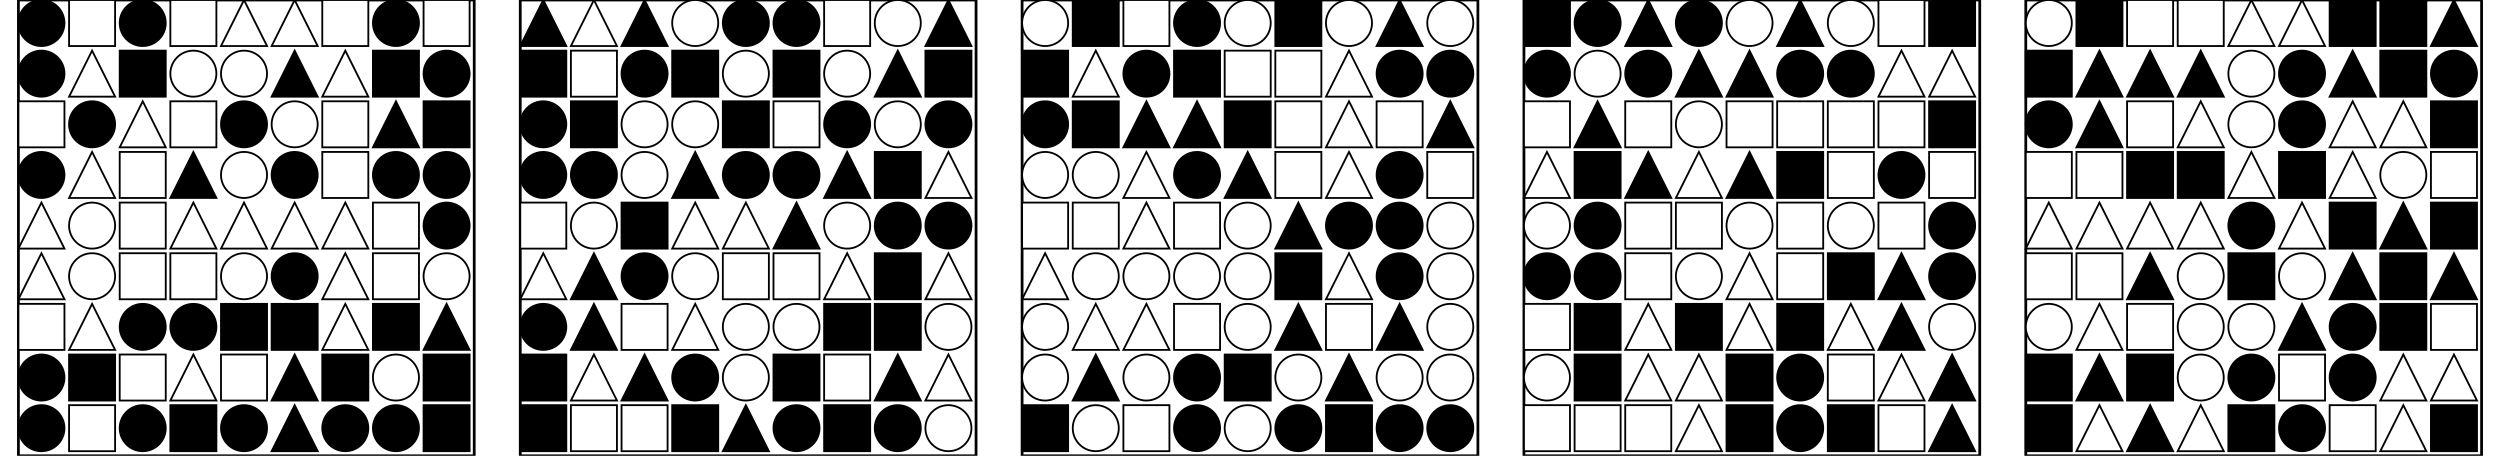 <?xml version="1.0" encoding="UTF-8" standalone="no"?>
<svg width="2715" height="495" xmlns="http://www.w3.org/2000/svg">
    <!-- White background -->
    <rect width="2715" height="495" fill="white"/>
    <rect x="20" y="0" 
            width="495" height="495" 
            fill="none" stroke="black" stroke-width="3"/>
    <circle cx="45.0" cy="25.0" r="25.0"
                        fill="black" stroke="black" stroke-width="2"/>
    <rect x="75" y="0" 
                        width="50" height="50" 
                        fill="white" stroke="black" stroke-width="2"/>
    <circle cx="155.0" cy="25.0" r="25.0"
                        fill="black" stroke="black" stroke-width="2"/>
    <rect x="185" y="0" 
                        width="50" height="50" 
                        fill="white" stroke="black" stroke-width="2"/>
    <polygon points="265.0,0 240,50 290,50"
                        fill="white" stroke="black" stroke-width="2"/>
    <polygon points="320.0,0 295,50 345,50"
                        fill="white" stroke="black" stroke-width="2"/>
    <rect x="350" y="0" 
                        width="50" height="50" 
                        fill="white" stroke="black" stroke-width="2"/>
    <circle cx="430.0" cy="25.0" r="25.0"
                        fill="black" stroke="black" stroke-width="2"/>
    <rect x="460" y="0" 
                        width="50" height="50" 
                        fill="white" stroke="black" stroke-width="2"/>
    <circle cx="45.0" cy="80.0" r="25.0"
                        fill="black" stroke="black" stroke-width="2"/>
    <polygon points="100.0,55 75,105 125,105"
                        fill="white" stroke="black" stroke-width="2"/>
    <rect x="130" y="55" 
                        width="50" height="50" 
                        fill="black" stroke="black" stroke-width="2"/>
    <circle cx="210.0" cy="80.0" r="25.0"
                        fill="white" stroke="black" stroke-width="2"/>
    <circle cx="265.0" cy="80.0" r="25.0"
                        fill="white" stroke="black" stroke-width="2"/>
    <polygon points="320.0,55 295,105 345,105"
                        fill="black" stroke="black" stroke-width="2"/>
    <polygon points="375.0,55 350,105 400,105"
                        fill="white" stroke="black" stroke-width="2"/>
    <rect x="405" y="55" 
                        width="50" height="50" 
                        fill="black" stroke="black" stroke-width="2"/>
    <circle cx="485.0" cy="80.0" r="25.0"
                        fill="black" stroke="black" stroke-width="2"/>
    <rect x="20" y="110" 
                        width="50" height="50" 
                        fill="white" stroke="black" stroke-width="2"/>
    <circle cx="100.0" cy="135.0" r="25.0"
                        fill="black" stroke="black" stroke-width="2"/>
    <polygon points="155.0,110 130,160 180,160"
                        fill="white" stroke="black" stroke-width="2"/>
    <rect x="185" y="110" 
                        width="50" height="50" 
                        fill="white" stroke="black" stroke-width="2"/>
    <circle cx="265.0" cy="135.0" r="25.0"
                        fill="black" stroke="black" stroke-width="2"/>
    <circle cx="320.0" cy="135.0" r="25.0"
                        fill="white" stroke="black" stroke-width="2"/>
    <rect x="350" y="110" 
                        width="50" height="50" 
                        fill="white" stroke="black" stroke-width="2"/>
    <polygon points="430.0,110 405,160 455,160"
                        fill="black" stroke="black" stroke-width="2"/>
    <rect x="460" y="110" 
                        width="50" height="50" 
                        fill="black" stroke="black" stroke-width="2"/>
    <circle cx="45.0" cy="190.0" r="25.0"
                        fill="black" stroke="black" stroke-width="2"/>
    <polygon points="100.0,165 75,215 125,215"
                        fill="white" stroke="black" stroke-width="2"/>
    <rect x="130" y="165" 
                        width="50" height="50" 
                        fill="white" stroke="black" stroke-width="2"/>
    <polygon points="210.0,165 185,215 235,215"
                        fill="black" stroke="black" stroke-width="2"/>
    <circle cx="265.0" cy="190.0" r="25.0"
                        fill="white" stroke="black" stroke-width="2"/>
    <circle cx="320.0" cy="190.0" r="25.0"
                        fill="black" stroke="black" stroke-width="2"/>
    <rect x="350" y="165" 
                        width="50" height="50" 
                        fill="white" stroke="black" stroke-width="2"/>
    <circle cx="430.0" cy="190.0" r="25.0"
                        fill="black" stroke="black" stroke-width="2"/>
    <circle cx="485.0" cy="190.0" r="25.0"
                        fill="black" stroke="black" stroke-width="2"/>
    <polygon points="45.0,220 20,270 70,270"
                        fill="white" stroke="black" stroke-width="2"/>
    <circle cx="100.0" cy="245.0" r="25.0"
                        fill="white" stroke="black" stroke-width="2"/>
    <rect x="130" y="220" 
                        width="50" height="50" 
                        fill="white" stroke="black" stroke-width="2"/>
    <polygon points="210.0,220 185,270 235,270"
                        fill="white" stroke="black" stroke-width="2"/>
    <polygon points="265.0,220 240,270 290,270"
                        fill="white" stroke="black" stroke-width="2"/>
    <polygon points="320.0,220 295,270 345,270"
                        fill="white" stroke="black" stroke-width="2"/>
    <polygon points="375.0,220 350,270 400,270"
                        fill="white" stroke="black" stroke-width="2"/>
    <rect x="405" y="220" 
                        width="50" height="50" 
                        fill="white" stroke="black" stroke-width="2"/>
    <circle cx="485.0" cy="245.0" r="25.0"
                        fill="black" stroke="black" stroke-width="2"/>
    <polygon points="45.0,275 20,325 70,325"
                        fill="white" stroke="black" stroke-width="2"/>
    <circle cx="100.0" cy="300.0" r="25.0"
                        fill="white" stroke="black" stroke-width="2"/>
    <rect x="130" y="275" 
                        width="50" height="50" 
                        fill="white" stroke="black" stroke-width="2"/>
    <rect x="185" y="275" 
                        width="50" height="50" 
                        fill="white" stroke="black" stroke-width="2"/>
    <circle cx="265.0" cy="300.0" r="25.0"
                        fill="white" stroke="black" stroke-width="2"/>
    <circle cx="320.0" cy="300.0" r="25.0"
                        fill="black" stroke="black" stroke-width="2"/>
    <polygon points="375.0,275 350,325 400,325"
                        fill="white" stroke="black" stroke-width="2"/>
    <rect x="405" y="275" 
                        width="50" height="50" 
                        fill="white" stroke="black" stroke-width="2"/>
    <circle cx="485.0" cy="300.0" r="25.0"
                        fill="white" stroke="black" stroke-width="2"/>
    <rect x="20" y="330" 
                        width="50" height="50" 
                        fill="white" stroke="black" stroke-width="2"/>
    <polygon points="100.0,330 75,380 125,380"
                        fill="white" stroke="black" stroke-width="2"/>
    <circle cx="155.0" cy="355.0" r="25.0"
                        fill="black" stroke="black" stroke-width="2"/>
    <circle cx="210.0" cy="355.0" r="25.0"
                        fill="black" stroke="black" stroke-width="2"/>
    <rect x="240" y="330" 
                        width="50" height="50" 
                        fill="black" stroke="black" stroke-width="2"/>
    <rect x="295" y="330" 
                        width="50" height="50" 
                        fill="black" stroke="black" stroke-width="2"/>
    <polygon points="375.0,330 350,380 400,380"
                        fill="white" stroke="black" stroke-width="2"/>
    <rect x="405" y="330" 
                        width="50" height="50" 
                        fill="black" stroke="black" stroke-width="2"/>
    <polygon points="485.0,330 460,380 510,380"
                        fill="black" stroke="black" stroke-width="2"/>
    <circle cx="45.0" cy="410.0" r="25.0"
                        fill="black" stroke="black" stroke-width="2"/>
    <rect x="75" y="385" 
                        width="50" height="50" 
                        fill="black" stroke="black" stroke-width="2"/>
    <rect x="130" y="385" 
                        width="50" height="50" 
                        fill="white" stroke="black" stroke-width="2"/>
    <polygon points="210.0,385 185,435 235,435"
                        fill="white" stroke="black" stroke-width="2"/>
    <rect x="240" y="385" 
                        width="50" height="50" 
                        fill="white" stroke="black" stroke-width="2"/>
    <polygon points="320.0,385 295,435 345,435"
                        fill="black" stroke="black" stroke-width="2"/>
    <rect x="350" y="385" 
                        width="50" height="50" 
                        fill="black" stroke="black" stroke-width="2"/>
    <circle cx="430.0" cy="410.0" r="25.0"
                        fill="white" stroke="black" stroke-width="2"/>
    <rect x="460" y="385" 
                        width="50" height="50" 
                        fill="black" stroke="black" stroke-width="2"/>
    <circle cx="45.0" cy="465.0" r="25.0"
                        fill="black" stroke="black" stroke-width="2"/>
    <rect x="75" y="440" 
                        width="50" height="50" 
                        fill="white" stroke="black" stroke-width="2"/>
    <circle cx="155.0" cy="465.0" r="25.0"
                        fill="black" stroke="black" stroke-width="2"/>
    <rect x="185" y="440" 
                        width="50" height="50" 
                        fill="black" stroke="black" stroke-width="2"/>
    <circle cx="265.0" cy="465.0" r="25.0"
                        fill="black" stroke="black" stroke-width="2"/>
    <polygon points="320.0,440 295,490 345,490"
                        fill="black" stroke="black" stroke-width="2"/>
    <circle cx="375.0" cy="465.0" r="25.0"
                        fill="black" stroke="black" stroke-width="2"/>
    <circle cx="430.0" cy="465.0" r="25.0"
                        fill="black" stroke="black" stroke-width="2"/>
    <rect x="460" y="440" 
                        width="50" height="50" 
                        fill="black" stroke="black" stroke-width="2"/>
    <rect x="565" y="0" 
            width="495" height="495" 
            fill="none" stroke="black" stroke-width="3"/>
    <polygon points="590.0,0 565,50 615,50"
                        fill="black" stroke="black" stroke-width="2"/>
    <polygon points="645.0,0 620,50 670,50"
                        fill="white" stroke="black" stroke-width="2"/>
    <polygon points="700.0,0 675,50 725,50"
                        fill="black" stroke="black" stroke-width="2"/>
    <circle cx="755.0" cy="25.0" r="25.0"
                        fill="white" stroke="black" stroke-width="2"/>
    <circle cx="810.0" cy="25.0" r="25.0"
                        fill="black" stroke="black" stroke-width="2"/>
    <circle cx="865.0" cy="25.0" r="25.0"
                        fill="black" stroke="black" stroke-width="2"/>
    <rect x="895" y="0" 
                        width="50" height="50" 
                        fill="white" stroke="black" stroke-width="2"/>
    <circle cx="975.0" cy="25.0" r="25.0"
                        fill="white" stroke="black" stroke-width="2"/>
    <polygon points="1030.0,0 1005,50 1055,50"
                        fill="black" stroke="black" stroke-width="2"/>
    <rect x="565" y="55" 
                        width="50" height="50" 
                        fill="black" stroke="black" stroke-width="2"/>
    <rect x="620" y="55" 
                        width="50" height="50" 
                        fill="white" stroke="black" stroke-width="2"/>
    <circle cx="700.0" cy="80.0" r="25.0"
                        fill="black" stroke="black" stroke-width="2"/>
    <rect x="730" y="55" 
                        width="50" height="50" 
                        fill="black" stroke="black" stroke-width="2"/>
    <circle cx="810.0" cy="80.0" r="25.0"
                        fill="white" stroke="black" stroke-width="2"/>
    <rect x="840" y="55" 
                        width="50" height="50" 
                        fill="black" stroke="black" stroke-width="2"/>
    <circle cx="920.0" cy="80.0" r="25.0"
                        fill="white" stroke="black" stroke-width="2"/>
    <polygon points="975.0,55 950,105 1000,105"
                        fill="black" stroke="black" stroke-width="2"/>
    <rect x="1005" y="55" 
                        width="50" height="50" 
                        fill="black" stroke="black" stroke-width="2"/>
    <circle cx="590.0" cy="135.0" r="25.0"
                        fill="black" stroke="black" stroke-width="2"/>
    <rect x="620" y="110" 
                        width="50" height="50" 
                        fill="black" stroke="black" stroke-width="2"/>
    <circle cx="700.0" cy="135.0" r="25.0"
                        fill="white" stroke="black" stroke-width="2"/>
    <circle cx="755.0" cy="135.0" r="25.0"
                        fill="white" stroke="black" stroke-width="2"/>
    <rect x="785" y="110" 
                        width="50" height="50" 
                        fill="black" stroke="black" stroke-width="2"/>
    <rect x="840" y="110" 
                        width="50" height="50" 
                        fill="white" stroke="black" stroke-width="2"/>
    <circle cx="920.0" cy="135.0" r="25.0"
                        fill="black" stroke="black" stroke-width="2"/>
    <circle cx="975.0" cy="135.0" r="25.0"
                        fill="white" stroke="black" stroke-width="2"/>
    <circle cx="1030.0" cy="135.0" r="25.0"
                        fill="black" stroke="black" stroke-width="2"/>
    <circle cx="590.0" cy="190.0" r="25.0"
                        fill="black" stroke="black" stroke-width="2"/>
    <circle cx="645.0" cy="190.0" r="25.0"
                        fill="black" stroke="black" stroke-width="2"/>
    <circle cx="700.0" cy="190.0" r="25.0"
                        fill="white" stroke="black" stroke-width="2"/>
    <polygon points="755.0,165 730,215 780,215"
                        fill="black" stroke="black" stroke-width="2"/>
    <circle cx="810.0" cy="190.0" r="25.0"
                        fill="black" stroke="black" stroke-width="2"/>
    <circle cx="865.0" cy="190.0" r="25.0"
                        fill="black" stroke="black" stroke-width="2"/>
    <polygon points="920.0,165 895,215 945,215"
                        fill="black" stroke="black" stroke-width="2"/>
    <rect x="950" y="165" 
                        width="50" height="50" 
                        fill="black" stroke="black" stroke-width="2"/>
    <polygon points="1030.0,165 1005,215 1055,215"
                        fill="white" stroke="black" stroke-width="2"/>
    <rect x="565" y="220" 
                        width="50" height="50" 
                        fill="white" stroke="black" stroke-width="2"/>
    <circle cx="645.0" cy="245.0" r="25.0"
                        fill="white" stroke="black" stroke-width="2"/>
    <rect x="675" y="220" 
                        width="50" height="50" 
                        fill="black" stroke="black" stroke-width="2"/>
    <polygon points="755.0,220 730,270 780,270"
                        fill="white" stroke="black" stroke-width="2"/>
    <polygon points="810.0,220 785,270 835,270"
                        fill="white" stroke="black" stroke-width="2"/>
    <polygon points="865.0,220 840,270 890,270"
                        fill="black" stroke="black" stroke-width="2"/>
    <circle cx="920.0" cy="245.0" r="25.0"
                        fill="white" stroke="black" stroke-width="2"/>
    <circle cx="975.0" cy="245.0" r="25.0"
                        fill="black" stroke="black" stroke-width="2"/>
    <circle cx="1030.0" cy="245.0" r="25.0"
                        fill="black" stroke="black" stroke-width="2"/>
    <polygon points="590.0,275 565,325 615,325"
                        fill="white" stroke="black" stroke-width="2"/>
    <polygon points="645.0,275 620,325 670,325"
                        fill="black" stroke="black" stroke-width="2"/>
    <circle cx="700.0" cy="300.0" r="25.0"
                        fill="black" stroke="black" stroke-width="2"/>
    <circle cx="755.0" cy="300.0" r="25.0"
                        fill="white" stroke="black" stroke-width="2"/>
    <rect x="785" y="275" 
                        width="50" height="50" 
                        fill="white" stroke="black" stroke-width="2"/>
    <rect x="840" y="275" 
                        width="50" height="50" 
                        fill="white" stroke="black" stroke-width="2"/>
    <polygon points="920.0,275 895,325 945,325"
                        fill="white" stroke="black" stroke-width="2"/>
    <rect x="950" y="275" 
                        width="50" height="50" 
                        fill="black" stroke="black" stroke-width="2"/>
    <polygon points="1030.0,275 1005,325 1055,325"
                        fill="white" stroke="black" stroke-width="2"/>
    <circle cx="590.0" cy="355.0" r="25.0"
                        fill="black" stroke="black" stroke-width="2"/>
    <polygon points="645.0,330 620,380 670,380"
                        fill="black" stroke="black" stroke-width="2"/>
    <rect x="675" y="330" 
                        width="50" height="50" 
                        fill="white" stroke="black" stroke-width="2"/>
    <polygon points="755.0,330 730,380 780,380"
                        fill="white" stroke="black" stroke-width="2"/>
    <circle cx="810.0" cy="355.0" r="25.0"
                        fill="white" stroke="black" stroke-width="2"/>
    <circle cx="865.0" cy="355.0" r="25.0"
                        fill="white" stroke="black" stroke-width="2"/>
    <rect x="895" y="330" 
                        width="50" height="50" 
                        fill="black" stroke="black" stroke-width="2"/>
    <rect x="950" y="330" 
                        width="50" height="50" 
                        fill="black" stroke="black" stroke-width="2"/>
    <circle cx="1030.0" cy="355.0" r="25.0"
                        fill="white" stroke="black" stroke-width="2"/>
    <rect x="565" y="385" 
                        width="50" height="50" 
                        fill="black" stroke="black" stroke-width="2"/>
    <polygon points="645.0,385 620,435 670,435"
                        fill="white" stroke="black" stroke-width="2"/>
    <polygon points="700.0,385 675,435 725,435"
                        fill="black" stroke="black" stroke-width="2"/>
    <circle cx="755.0" cy="410.0" r="25.0"
                        fill="black" stroke="black" stroke-width="2"/>
    <circle cx="810.0" cy="410.0" r="25.0"
                        fill="white" stroke="black" stroke-width="2"/>
    <rect x="840" y="385" 
                        width="50" height="50" 
                        fill="black" stroke="black" stroke-width="2"/>
    <rect x="895" y="385" 
                        width="50" height="50" 
                        fill="white" stroke="black" stroke-width="2"/>
    <polygon points="975.0,385 950,435 1000,435"
                        fill="black" stroke="black" stroke-width="2"/>
    <polygon points="1030.0,385 1005,435 1055,435"
                        fill="white" stroke="black" stroke-width="2"/>
    <rect x="565" y="440" 
                        width="50" height="50" 
                        fill="black" stroke="black" stroke-width="2"/>
    <rect x="620" y="440" 
                        width="50" height="50" 
                        fill="white" stroke="black" stroke-width="2"/>
    <rect x="675" y="440" 
                        width="50" height="50" 
                        fill="white" stroke="black" stroke-width="2"/>
    <rect x="730" y="440" 
                        width="50" height="50" 
                        fill="black" stroke="black" stroke-width="2"/>
    <polygon points="810.0,440 785,490 835,490"
                        fill="black" stroke="black" stroke-width="2"/>
    <circle cx="865.0" cy="465.0" r="25.0"
                        fill="black" stroke="black" stroke-width="2"/>
    <rect x="895" y="440" 
                        width="50" height="50" 
                        fill="black" stroke="black" stroke-width="2"/>
    <circle cx="975.0" cy="465.0" r="25.0"
                        fill="black" stroke="black" stroke-width="2"/>
    <circle cx="1030.0" cy="465.0" r="25.0"
                        fill="white" stroke="black" stroke-width="2"/>
    <rect x="1110" y="0" 
            width="495" height="495" 
            fill="none" stroke="black" stroke-width="3"/>
    <circle cx="1135.0" cy="25.0" r="25.0"
                        fill="white" stroke="black" stroke-width="2"/>
    <rect x="1165" y="0" 
                        width="50" height="50" 
                        fill="black" stroke="black" stroke-width="2"/>
    <rect x="1220" y="0" 
                        width="50" height="50" 
                        fill="white" stroke="black" stroke-width="2"/>
    <circle cx="1300.0" cy="25.0" r="25.0"
                        fill="black" stroke="black" stroke-width="2"/>
    <circle cx="1355.0" cy="25.0" r="25.0"
                        fill="white" stroke="black" stroke-width="2"/>
    <rect x="1385" y="0" 
                        width="50" height="50" 
                        fill="black" stroke="black" stroke-width="2"/>
    <circle cx="1465.0" cy="25.0" r="25.0"
                        fill="white" stroke="black" stroke-width="2"/>
    <polygon points="1520.0,0 1495,50 1545,50"
                        fill="black" stroke="black" stroke-width="2"/>
    <circle cx="1575.0" cy="25.0" r="25.0"
                        fill="white" stroke="black" stroke-width="2"/>
    <rect x="1110" y="55" 
                        width="50" height="50" 
                        fill="black" stroke="black" stroke-width="2"/>
    <polygon points="1190.0,55 1165,105 1215,105"
                        fill="white" stroke="black" stroke-width="2"/>
    <circle cx="1245.0" cy="80.0" r="25.0"
                        fill="black" stroke="black" stroke-width="2"/>
    <rect x="1275" y="55" 
                        width="50" height="50" 
                        fill="black" stroke="black" stroke-width="2"/>
    <rect x="1330" y="55" 
                        width="50" height="50" 
                        fill="white" stroke="black" stroke-width="2"/>
    <rect x="1385" y="55" 
                        width="50" height="50" 
                        fill="white" stroke="black" stroke-width="2"/>
    <polygon points="1465.0,55 1440,105 1490,105"
                        fill="white" stroke="black" stroke-width="2"/>
    <circle cx="1520.0" cy="80.0" r="25.0"
                        fill="black" stroke="black" stroke-width="2"/>
    <circle cx="1575.0" cy="80.0" r="25.0"
                        fill="black" stroke="black" stroke-width="2"/>
    <circle cx="1135.0" cy="135.0" r="25.0"
                        fill="black" stroke="black" stroke-width="2"/>
    <rect x="1165" y="110" 
                        width="50" height="50" 
                        fill="black" stroke="black" stroke-width="2"/>
    <polygon points="1245.0,110 1220,160 1270,160"
                        fill="black" stroke="black" stroke-width="2"/>
    <polygon points="1300.0,110 1275,160 1325,160"
                        fill="black" stroke="black" stroke-width="2"/>
    <rect x="1330" y="110" 
                        width="50" height="50" 
                        fill="black" stroke="black" stroke-width="2"/>
    <rect x="1385" y="110" 
                        width="50" height="50" 
                        fill="white" stroke="black" stroke-width="2"/>
    <polygon points="1465.0,110 1440,160 1490,160"
                        fill="white" stroke="black" stroke-width="2"/>
    <rect x="1495" y="110" 
                        width="50" height="50" 
                        fill="white" stroke="black" stroke-width="2"/>
    <polygon points="1575.0,110 1550,160 1600,160"
                        fill="black" stroke="black" stroke-width="2"/>
    <circle cx="1135.0" cy="190.0" r="25.0"
                        fill="white" stroke="black" stroke-width="2"/>
    <circle cx="1190.0" cy="190.0" r="25.0"
                        fill="white" stroke="black" stroke-width="2"/>
    <polygon points="1245.0,165 1220,215 1270,215"
                        fill="white" stroke="black" stroke-width="2"/>
    <circle cx="1300.0" cy="190.0" r="25.0"
                        fill="black" stroke="black" stroke-width="2"/>
    <polygon points="1355.0,165 1330,215 1380,215"
                        fill="black" stroke="black" stroke-width="2"/>
    <rect x="1385" y="165" 
                        width="50" height="50" 
                        fill="white" stroke="black" stroke-width="2"/>
    <polygon points="1465.0,165 1440,215 1490,215"
                        fill="white" stroke="black" stroke-width="2"/>
    <circle cx="1520.0" cy="190.0" r="25.0"
                        fill="black" stroke="black" stroke-width="2"/>
    <rect x="1550" y="165" 
                        width="50" height="50" 
                        fill="white" stroke="black" stroke-width="2"/>
    <rect x="1110" y="220" 
                        width="50" height="50" 
                        fill="white" stroke="black" stroke-width="2"/>
    <rect x="1165" y="220" 
                        width="50" height="50" 
                        fill="white" stroke="black" stroke-width="2"/>
    <polygon points="1245.0,220 1220,270 1270,270"
                        fill="white" stroke="black" stroke-width="2"/>
    <rect x="1275" y="220" 
                        width="50" height="50" 
                        fill="white" stroke="black" stroke-width="2"/>
    <circle cx="1355.0" cy="245.0" r="25.0"
                        fill="white" stroke="black" stroke-width="2"/>
    <polygon points="1410.0,220 1385,270 1435,270"
                        fill="black" stroke="black" stroke-width="2"/>
    <circle cx="1465.0" cy="245.0" r="25.0"
                        fill="black" stroke="black" stroke-width="2"/>
    <circle cx="1520.0" cy="245.0" r="25.0"
                        fill="black" stroke="black" stroke-width="2"/>
    <circle cx="1575.0" cy="245.0" r="25.0"
                        fill="white" stroke="black" stroke-width="2"/>
    <polygon points="1135.0,275 1110,325 1160,325"
                        fill="white" stroke="black" stroke-width="2"/>
    <circle cx="1190.0" cy="300.0" r="25.0"
                        fill="white" stroke="black" stroke-width="2"/>
    <circle cx="1245.0" cy="300.0" r="25.0"
                        fill="white" stroke="black" stroke-width="2"/>
    <circle cx="1300.0" cy="300.0" r="25.0"
                        fill="white" stroke="black" stroke-width="2"/>
    <circle cx="1355.0" cy="300.0" r="25.0"
                        fill="white" stroke="black" stroke-width="2"/>
    <rect x="1385" y="275" 
                        width="50" height="50" 
                        fill="black" stroke="black" stroke-width="2"/>
    <polygon points="1465.0,275 1440,325 1490,325"
                        fill="white" stroke="black" stroke-width="2"/>
    <circle cx="1520.0" cy="300.0" r="25.0"
                        fill="black" stroke="black" stroke-width="2"/>
    <circle cx="1575.0" cy="300.0" r="25.0"
                        fill="white" stroke="black" stroke-width="2"/>
    <circle cx="1135.0" cy="355.0" r="25.0"
                        fill="white" stroke="black" stroke-width="2"/>
    <polygon points="1190.0,330 1165,380 1215,380"
                        fill="white" stroke="black" stroke-width="2"/>
    <polygon points="1245.0,330 1220,380 1270,380"
                        fill="white" stroke="black" stroke-width="2"/>
    <rect x="1275" y="330" 
                        width="50" height="50" 
                        fill="white" stroke="black" stroke-width="2"/>
    <circle cx="1355.0" cy="355.0" r="25.0"
                        fill="white" stroke="black" stroke-width="2"/>
    <polygon points="1410.0,330 1385,380 1435,380"
                        fill="black" stroke="black" stroke-width="2"/>
    <rect x="1440" y="330" 
                        width="50" height="50" 
                        fill="white" stroke="black" stroke-width="2"/>
    <polygon points="1520.0,330 1495,380 1545,380"
                        fill="black" stroke="black" stroke-width="2"/>
    <circle cx="1575.0" cy="355.0" r="25.0"
                        fill="white" stroke="black" stroke-width="2"/>
    <circle cx="1135.0" cy="410.0" r="25.0"
                        fill="white" stroke="black" stroke-width="2"/>
    <polygon points="1190.0,385 1165,435 1215,435"
                        fill="black" stroke="black" stroke-width="2"/>
    <circle cx="1245.0" cy="410.0" r="25.0"
                        fill="white" stroke="black" stroke-width="2"/>
    <circle cx="1300.0" cy="410.0" r="25.0"
                        fill="black" stroke="black" stroke-width="2"/>
    <rect x="1330" y="385" 
                        width="50" height="50" 
                        fill="black" stroke="black" stroke-width="2"/>
    <circle cx="1410.0" cy="410.0" r="25.0"
                        fill="white" stroke="black" stroke-width="2"/>
    <polygon points="1465.0,385 1440,435 1490,435"
                        fill="black" stroke="black" stroke-width="2"/>
    <circle cx="1520.0" cy="410.0" r="25.0"
                        fill="white" stroke="black" stroke-width="2"/>
    <circle cx="1575.0" cy="410.0" r="25.0"
                        fill="white" stroke="black" stroke-width="2"/>
    <rect x="1110" y="440" 
                        width="50" height="50" 
                        fill="black" stroke="black" stroke-width="2"/>
    <circle cx="1190.0" cy="465.0" r="25.0"
                        fill="white" stroke="black" stroke-width="2"/>
    <rect x="1220" y="440" 
                        width="50" height="50" 
                        fill="white" stroke="black" stroke-width="2"/>
    <circle cx="1300.0" cy="465.0" r="25.0"
                        fill="black" stroke="black" stroke-width="2"/>
    <circle cx="1355.0" cy="465.0" r="25.0"
                        fill="white" stroke="black" stroke-width="2"/>
    <circle cx="1410.0" cy="465.0" r="25.0"
                        fill="black" stroke="black" stroke-width="2"/>
    <rect x="1440" y="440" 
                        width="50" height="50" 
                        fill="black" stroke="black" stroke-width="2"/>
    <circle cx="1520.0" cy="465.0" r="25.0"
                        fill="black" stroke="black" stroke-width="2"/>
    <circle cx="1575.0" cy="465.0" r="25.0"
                        fill="black" stroke="black" stroke-width="2"/>
    <rect x="1655" y="0" 
            width="495" height="495" 
            fill="none" stroke="black" stroke-width="3"/>
    <rect x="1655" y="0" 
                        width="50" height="50" 
                        fill="black" stroke="black" stroke-width="2"/>
    <circle cx="1735.0" cy="25.0" r="25.0"
                        fill="black" stroke="black" stroke-width="2"/>
    <polygon points="1790.0,0 1765,50 1815,50"
                        fill="black" stroke="black" stroke-width="2"/>
    <circle cx="1845.0" cy="25.0" r="25.0"
                        fill="black" stroke="black" stroke-width="2"/>
    <circle cx="1900.0" cy="25.0" r="25.0"
                        fill="white" stroke="black" stroke-width="2"/>
    <polygon points="1955.0,0 1930,50 1980,50"
                        fill="black" stroke="black" stroke-width="2"/>
    <circle cx="2010.0" cy="25.0" r="25.0"
                        fill="white" stroke="black" stroke-width="2"/>
    <rect x="2040" y="0" 
                        width="50" height="50" 
                        fill="white" stroke="black" stroke-width="2"/>
    <rect x="2095" y="0" 
                        width="50" height="50" 
                        fill="black" stroke="black" stroke-width="2"/>
    <circle cx="1680.0" cy="80.0" r="25.0"
                        fill="black" stroke="black" stroke-width="2"/>
    <circle cx="1735.0" cy="80.0" r="25.0"
                        fill="white" stroke="black" stroke-width="2"/>
    <circle cx="1790.0" cy="80.0" r="25.0"
                        fill="black" stroke="black" stroke-width="2"/>
    <polygon points="1845.0,55 1820,105 1870,105"
                        fill="black" stroke="black" stroke-width="2"/>
    <polygon points="1900.0,55 1875,105 1925,105"
                        fill="black" stroke="black" stroke-width="2"/>
    <circle cx="1955.0" cy="80.0" r="25.0"
                        fill="black" stroke="black" stroke-width="2"/>
    <circle cx="2010.0" cy="80.0" r="25.0"
                        fill="black" stroke="black" stroke-width="2"/>
    <polygon points="2065.0,55 2040,105 2090,105"
                        fill="white" stroke="black" stroke-width="2"/>
    <polygon points="2120.0,55 2095,105 2145,105"
                        fill="white" stroke="black" stroke-width="2"/>
    <rect x="1655" y="110" 
                        width="50" height="50" 
                        fill="white" stroke="black" stroke-width="2"/>
    <polygon points="1735.0,110 1710,160 1760,160"
                        fill="black" stroke="black" stroke-width="2"/>
    <rect x="1765" y="110" 
                        width="50" height="50" 
                        fill="white" stroke="black" stroke-width="2"/>
    <circle cx="1845.0" cy="135.0" r="25.0"
                        fill="white" stroke="black" stroke-width="2"/>
    <rect x="1875" y="110" 
                        width="50" height="50" 
                        fill="white" stroke="black" stroke-width="2"/>
    <rect x="1930" y="110" 
                        width="50" height="50" 
                        fill="white" stroke="black" stroke-width="2"/>
    <rect x="1985" y="110" 
                        width="50" height="50" 
                        fill="white" stroke="black" stroke-width="2"/>
    <rect x="2040" y="110" 
                        width="50" height="50" 
                        fill="white" stroke="black" stroke-width="2"/>
    <rect x="2095" y="110" 
                        width="50" height="50" 
                        fill="black" stroke="black" stroke-width="2"/>
    <polygon points="1680.0,165 1655,215 1705,215"
                        fill="white" stroke="black" stroke-width="2"/>
    <rect x="1710" y="165" 
                        width="50" height="50" 
                        fill="black" stroke="black" stroke-width="2"/>
    <polygon points="1790.0,165 1765,215 1815,215"
                        fill="black" stroke="black" stroke-width="2"/>
    <polygon points="1845.0,165 1820,215 1870,215"
                        fill="white" stroke="black" stroke-width="2"/>
    <polygon points="1900.0,165 1875,215 1925,215"
                        fill="black" stroke="black" stroke-width="2"/>
    <rect x="1930" y="165" 
                        width="50" height="50" 
                        fill="black" stroke="black" stroke-width="2"/>
    <rect x="1985" y="165" 
                        width="50" height="50" 
                        fill="white" stroke="black" stroke-width="2"/>
    <circle cx="2065.0" cy="190.0" r="25.0"
                        fill="black" stroke="black" stroke-width="2"/>
    <rect x="2095" y="165" 
                        width="50" height="50" 
                        fill="white" stroke="black" stroke-width="2"/>
    <circle cx="1680.0" cy="245.0" r="25.0"
                        fill="white" stroke="black" stroke-width="2"/>
    <circle cx="1735.0" cy="245.0" r="25.0"
                        fill="black" stroke="black" stroke-width="2"/>
    <rect x="1765" y="220" 
                        width="50" height="50" 
                        fill="white" stroke="black" stroke-width="2"/>
    <rect x="1820" y="220" 
                        width="50" height="50" 
                        fill="white" stroke="black" stroke-width="2"/>
    <circle cx="1900.0" cy="245.0" r="25.0"
                        fill="white" stroke="black" stroke-width="2"/>
    <rect x="1930" y="220" 
                        width="50" height="50" 
                        fill="white" stroke="black" stroke-width="2"/>
    <circle cx="2010.0" cy="245.0" r="25.0"
                        fill="white" stroke="black" stroke-width="2"/>
    <rect x="2040" y="220" 
                        width="50" height="50" 
                        fill="white" stroke="black" stroke-width="2"/>
    <circle cx="2120.0" cy="245.0" r="25.0"
                        fill="black" stroke="black" stroke-width="2"/>
    <circle cx="1680.0" cy="300.0" r="25.0"
                        fill="black" stroke="black" stroke-width="2"/>
    <circle cx="1735.0" cy="300.0" r="25.0"
                        fill="black" stroke="black" stroke-width="2"/>
    <rect x="1765" y="275" 
                        width="50" height="50" 
                        fill="white" stroke="black" stroke-width="2"/>
    <circle cx="1845.0" cy="300.0" r="25.0"
                        fill="white" stroke="black" stroke-width="2"/>
    <polygon points="1900.0,275 1875,325 1925,325"
                        fill="white" stroke="black" stroke-width="2"/>
    <rect x="1930" y="275" 
                        width="50" height="50" 
                        fill="white" stroke="black" stroke-width="2"/>
    <rect x="1985" y="275" 
                        width="50" height="50" 
                        fill="black" stroke="black" stroke-width="2"/>
    <polygon points="2065.0,275 2040,325 2090,325"
                        fill="black" stroke="black" stroke-width="2"/>
    <circle cx="2120.0" cy="300.0" r="25.0"
                        fill="black" stroke="black" stroke-width="2"/>
    <rect x="1655" y="330" 
                        width="50" height="50" 
                        fill="white" stroke="black" stroke-width="2"/>
    <rect x="1710" y="330" 
                        width="50" height="50" 
                        fill="black" stroke="black" stroke-width="2"/>
    <polygon points="1790.0,330 1765,380 1815,380"
                        fill="white" stroke="black" stroke-width="2"/>
    <rect x="1820" y="330" 
                        width="50" height="50" 
                        fill="black" stroke="black" stroke-width="2"/>
    <polygon points="1900.0,330 1875,380 1925,380"
                        fill="white" stroke="black" stroke-width="2"/>
    <rect x="1930" y="330" 
                        width="50" height="50" 
                        fill="black" stroke="black" stroke-width="2"/>
    <polygon points="2010.0,330 1985,380 2035,380"
                        fill="white" stroke="black" stroke-width="2"/>
    <polygon points="2065.0,330 2040,380 2090,380"
                        fill="black" stroke="black" stroke-width="2"/>
    <circle cx="2120.0" cy="355.0" r="25.0"
                        fill="white" stroke="black" stroke-width="2"/>
    <circle cx="1680.0" cy="410.0" r="25.0"
                        fill="white" stroke="black" stroke-width="2"/>
    <rect x="1710" y="385" 
                        width="50" height="50" 
                        fill="black" stroke="black" stroke-width="2"/>
    <polygon points="1790.0,385 1765,435 1815,435"
                        fill="white" stroke="black" stroke-width="2"/>
    <polygon points="1845.0,385 1820,435 1870,435"
                        fill="white" stroke="black" stroke-width="2"/>
    <rect x="1875" y="385" 
                        width="50" height="50" 
                        fill="black" stroke="black" stroke-width="2"/>
    <circle cx="1955.0" cy="410.0" r="25.0"
                        fill="black" stroke="black" stroke-width="2"/>
    <rect x="1985" y="385" 
                        width="50" height="50" 
                        fill="white" stroke="black" stroke-width="2"/>
    <polygon points="2065.0,385 2040,435 2090,435"
                        fill="white" stroke="black" stroke-width="2"/>
    <polygon points="2120.0,385 2095,435 2145,435"
                        fill="black" stroke="black" stroke-width="2"/>
    <rect x="1655" y="440" 
                        width="50" height="50" 
                        fill="white" stroke="black" stroke-width="2"/>
    <rect x="1710" y="440" 
                        width="50" height="50" 
                        fill="white" stroke="black" stroke-width="2"/>
    <rect x="1765" y="440" 
                        width="50" height="50" 
                        fill="white" stroke="black" stroke-width="2"/>
    <polygon points="1845.0,440 1820,490 1870,490"
                        fill="white" stroke="black" stroke-width="2"/>
    <rect x="1875" y="440" 
                        width="50" height="50" 
                        fill="black" stroke="black" stroke-width="2"/>
    <circle cx="1955.0" cy="465.0" r="25.0"
                        fill="black" stroke="black" stroke-width="2"/>
    <rect x="1985" y="440" 
                        width="50" height="50" 
                        fill="black" stroke="black" stroke-width="2"/>
    <rect x="2040" y="440" 
                        width="50" height="50" 
                        fill="white" stroke="black" stroke-width="2"/>
    <polygon points="2120.0,440 2095,490 2145,490"
                        fill="black" stroke="black" stroke-width="2"/>
    <rect x="2200" y="0" 
            width="495" height="495" 
            fill="none" stroke="black" stroke-width="3"/>
    <circle cx="2225.0" cy="25.0" r="25.0"
                        fill="white" stroke="black" stroke-width="2"/>
    <rect x="2255" y="0" 
                        width="50" height="50" 
                        fill="black" stroke="black" stroke-width="2"/>
    <rect x="2310" y="0" 
                        width="50" height="50" 
                        fill="white" stroke="black" stroke-width="2"/>
    <rect x="2365" y="0" 
                        width="50" height="50" 
                        fill="white" stroke="black" stroke-width="2"/>
    <polygon points="2445.0,0 2420,50 2470,50"
                        fill="white" stroke="black" stroke-width="2"/>
    <polygon points="2500.0,0 2475,50 2525,50"
                        fill="white" stroke="black" stroke-width="2"/>
    <rect x="2530" y="0" 
                        width="50" height="50" 
                        fill="black" stroke="black" stroke-width="2"/>
    <rect x="2585" y="0" 
                        width="50" height="50" 
                        fill="black" stroke="black" stroke-width="2"/>
    <polygon points="2665.0,0 2640,50 2690,50"
                        fill="black" stroke="black" stroke-width="2"/>
    <rect x="2200" y="55" 
                        width="50" height="50" 
                        fill="black" stroke="black" stroke-width="2"/>
    <polygon points="2280.0,55 2255,105 2305,105"
                        fill="black" stroke="black" stroke-width="2"/>
    <polygon points="2335.0,55 2310,105 2360,105"
                        fill="black" stroke="black" stroke-width="2"/>
    <polygon points="2390.0,55 2365,105 2415,105"
                        fill="black" stroke="black" stroke-width="2"/>
    <circle cx="2445.0" cy="80.0" r="25.0"
                        fill="white" stroke="black" stroke-width="2"/>
    <circle cx="2500.0" cy="80.0" r="25.0"
                        fill="black" stroke="black" stroke-width="2"/>
    <polygon points="2555.0,55 2530,105 2580,105"
                        fill="black" stroke="black" stroke-width="2"/>
    <rect x="2585" y="55" 
                        width="50" height="50" 
                        fill="black" stroke="black" stroke-width="2"/>
    <circle cx="2665.0" cy="80.0" r="25.0"
                        fill="black" stroke="black" stroke-width="2"/>
    <circle cx="2225.0" cy="135.0" r="25.0"
                        fill="black" stroke="black" stroke-width="2"/>
    <polygon points="2280.0,110 2255,160 2305,160"
                        fill="black" stroke="black" stroke-width="2"/>
    <rect x="2310" y="110" 
                        width="50" height="50" 
                        fill="white" stroke="black" stroke-width="2"/>
    <polygon points="2390.0,110 2365,160 2415,160"
                        fill="white" stroke="black" stroke-width="2"/>
    <circle cx="2445.0" cy="135.0" r="25.0"
                        fill="white" stroke="black" stroke-width="2"/>
    <circle cx="2500.0" cy="135.0" r="25.0"
                        fill="black" stroke="black" stroke-width="2"/>
    <polygon points="2555.0,110 2530,160 2580,160"
                        fill="white" stroke="black" stroke-width="2"/>
    <polygon points="2610.0,110 2585,160 2635,160"
                        fill="white" stroke="black" stroke-width="2"/>
    <rect x="2640" y="110" 
                        width="50" height="50" 
                        fill="black" stroke="black" stroke-width="2"/>
    <rect x="2200" y="165" 
                        width="50" height="50" 
                        fill="white" stroke="black" stroke-width="2"/>
    <rect x="2255" y="165" 
                        width="50" height="50" 
                        fill="white" stroke="black" stroke-width="2"/>
    <rect x="2310" y="165" 
                        width="50" height="50" 
                        fill="black" stroke="black" stroke-width="2"/>
    <rect x="2365" y="165" 
                        width="50" height="50" 
                        fill="black" stroke="black" stroke-width="2"/>
    <polygon points="2445.0,165 2420,215 2470,215"
                        fill="white" stroke="black" stroke-width="2"/>
    <rect x="2475" y="165" 
                        width="50" height="50" 
                        fill="black" stroke="black" stroke-width="2"/>
    <polygon points="2555.0,165 2530,215 2580,215"
                        fill="white" stroke="black" stroke-width="2"/>
    <circle cx="2610.0" cy="190.0" r="25.0"
                        fill="white" stroke="black" stroke-width="2"/>
    <rect x="2640" y="165" 
                        width="50" height="50" 
                        fill="white" stroke="black" stroke-width="2"/>
    <polygon points="2225.0,220 2200,270 2250,270"
                        fill="white" stroke="black" stroke-width="2"/>
    <polygon points="2280.0,220 2255,270 2305,270"
                        fill="white" stroke="black" stroke-width="2"/>
    <polygon points="2335.0,220 2310,270 2360,270"
                        fill="white" stroke="black" stroke-width="2"/>
    <polygon points="2390.0,220 2365,270 2415,270"
                        fill="white" stroke="black" stroke-width="2"/>
    <circle cx="2445.0" cy="245.0" r="25.0"
                        fill="black" stroke="black" stroke-width="2"/>
    <polygon points="2500.0,220 2475,270 2525,270"
                        fill="white" stroke="black" stroke-width="2"/>
    <rect x="2530" y="220" 
                        width="50" height="50" 
                        fill="black" stroke="black" stroke-width="2"/>
    <polygon points="2610.0,220 2585,270 2635,270"
                        fill="black" stroke="black" stroke-width="2"/>
    <rect x="2640" y="220" 
                        width="50" height="50" 
                        fill="black" stroke="black" stroke-width="2"/>
    <rect x="2200" y="275" 
                        width="50" height="50" 
                        fill="white" stroke="black" stroke-width="2"/>
    <rect x="2255" y="275" 
                        width="50" height="50" 
                        fill="white" stroke="black" stroke-width="2"/>
    <polygon points="2335.0,275 2310,325 2360,325"
                        fill="black" stroke="black" stroke-width="2"/>
    <circle cx="2390.0" cy="300.0" r="25.0"
                        fill="white" stroke="black" stroke-width="2"/>
    <rect x="2420" y="275" 
                        width="50" height="50" 
                        fill="black" stroke="black" stroke-width="2"/>
    <circle cx="2500.0" cy="300.0" r="25.0"
                        fill="white" stroke="black" stroke-width="2"/>
    <polygon points="2555.0,275 2530,325 2580,325"
                        fill="black" stroke="black" stroke-width="2"/>
    <rect x="2585" y="275" 
                        width="50" height="50" 
                        fill="black" stroke="black" stroke-width="2"/>
    <polygon points="2665.0,275 2640,325 2690,325"
                        fill="black" stroke="black" stroke-width="2"/>
    <circle cx="2225.0" cy="355.0" r="25.0"
                        fill="white" stroke="black" stroke-width="2"/>
    <polygon points="2280.0,330 2255,380 2305,380"
                        fill="white" stroke="black" stroke-width="2"/>
    <rect x="2310" y="330" 
                        width="50" height="50" 
                        fill="white" stroke="black" stroke-width="2"/>
    <circle cx="2390.0" cy="355.0" r="25.0"
                        fill="white" stroke="black" stroke-width="2"/>
    <circle cx="2445.0" cy="355.0" r="25.0"
                        fill="white" stroke="black" stroke-width="2"/>
    <polygon points="2500.0,330 2475,380 2525,380"
                        fill="black" stroke="black" stroke-width="2"/>
    <circle cx="2555.0" cy="355.0" r="25.0"
                        fill="black" stroke="black" stroke-width="2"/>
    <rect x="2585" y="330" 
                        width="50" height="50" 
                        fill="black" stroke="black" stroke-width="2"/>
    <rect x="2640" y="330" 
                        width="50" height="50" 
                        fill="white" stroke="black" stroke-width="2"/>
    <rect x="2200" y="385" 
                        width="50" height="50" 
                        fill="black" stroke="black" stroke-width="2"/>
    <polygon points="2280.0,385 2255,435 2305,435"
                        fill="black" stroke="black" stroke-width="2"/>
    <rect x="2310" y="385" 
                        width="50" height="50" 
                        fill="black" stroke="black" stroke-width="2"/>
    <circle cx="2390.0" cy="410.0" r="25.0"
                        fill="white" stroke="black" stroke-width="2"/>
    <circle cx="2445.0" cy="410.0" r="25.0"
                        fill="black" stroke="black" stroke-width="2"/>
    <rect x="2475" y="385" 
                        width="50" height="50" 
                        fill="white" stroke="black" stroke-width="2"/>
    <circle cx="2555.0" cy="410.0" r="25.0"
                        fill="black" stroke="black" stroke-width="2"/>
    <polygon points="2610.0,385 2585,435 2635,435"
                        fill="white" stroke="black" stroke-width="2"/>
    <polygon points="2665.0,385 2640,435 2690,435"
                        fill="white" stroke="black" stroke-width="2"/>
    <rect x="2200" y="440" 
                        width="50" height="50" 
                        fill="black" stroke="black" stroke-width="2"/>
    <polygon points="2280.0,440 2255,490 2305,490"
                        fill="white" stroke="black" stroke-width="2"/>
    <polygon points="2335.0,440 2310,490 2360,490"
                        fill="black" stroke="black" stroke-width="2"/>
    <polygon points="2390.0,440 2365,490 2415,490"
                        fill="white" stroke="black" stroke-width="2"/>
    <rect x="2420" y="440" 
                        width="50" height="50" 
                        fill="black" stroke="black" stroke-width="2"/>
    <circle cx="2500.0" cy="465.0" r="25.0"
                        fill="black" stroke="black" stroke-width="2"/>
    <rect x="2530" y="440" 
                        width="50" height="50" 
                        fill="white" stroke="black" stroke-width="2"/>
    <polygon points="2610.0,440 2585,490 2635,490"
                        fill="white" stroke="black" stroke-width="2"/>
    <rect x="2640" y="440" 
                        width="50" height="50" 
                        fill="black" stroke="black" stroke-width="2"/>
</svg>